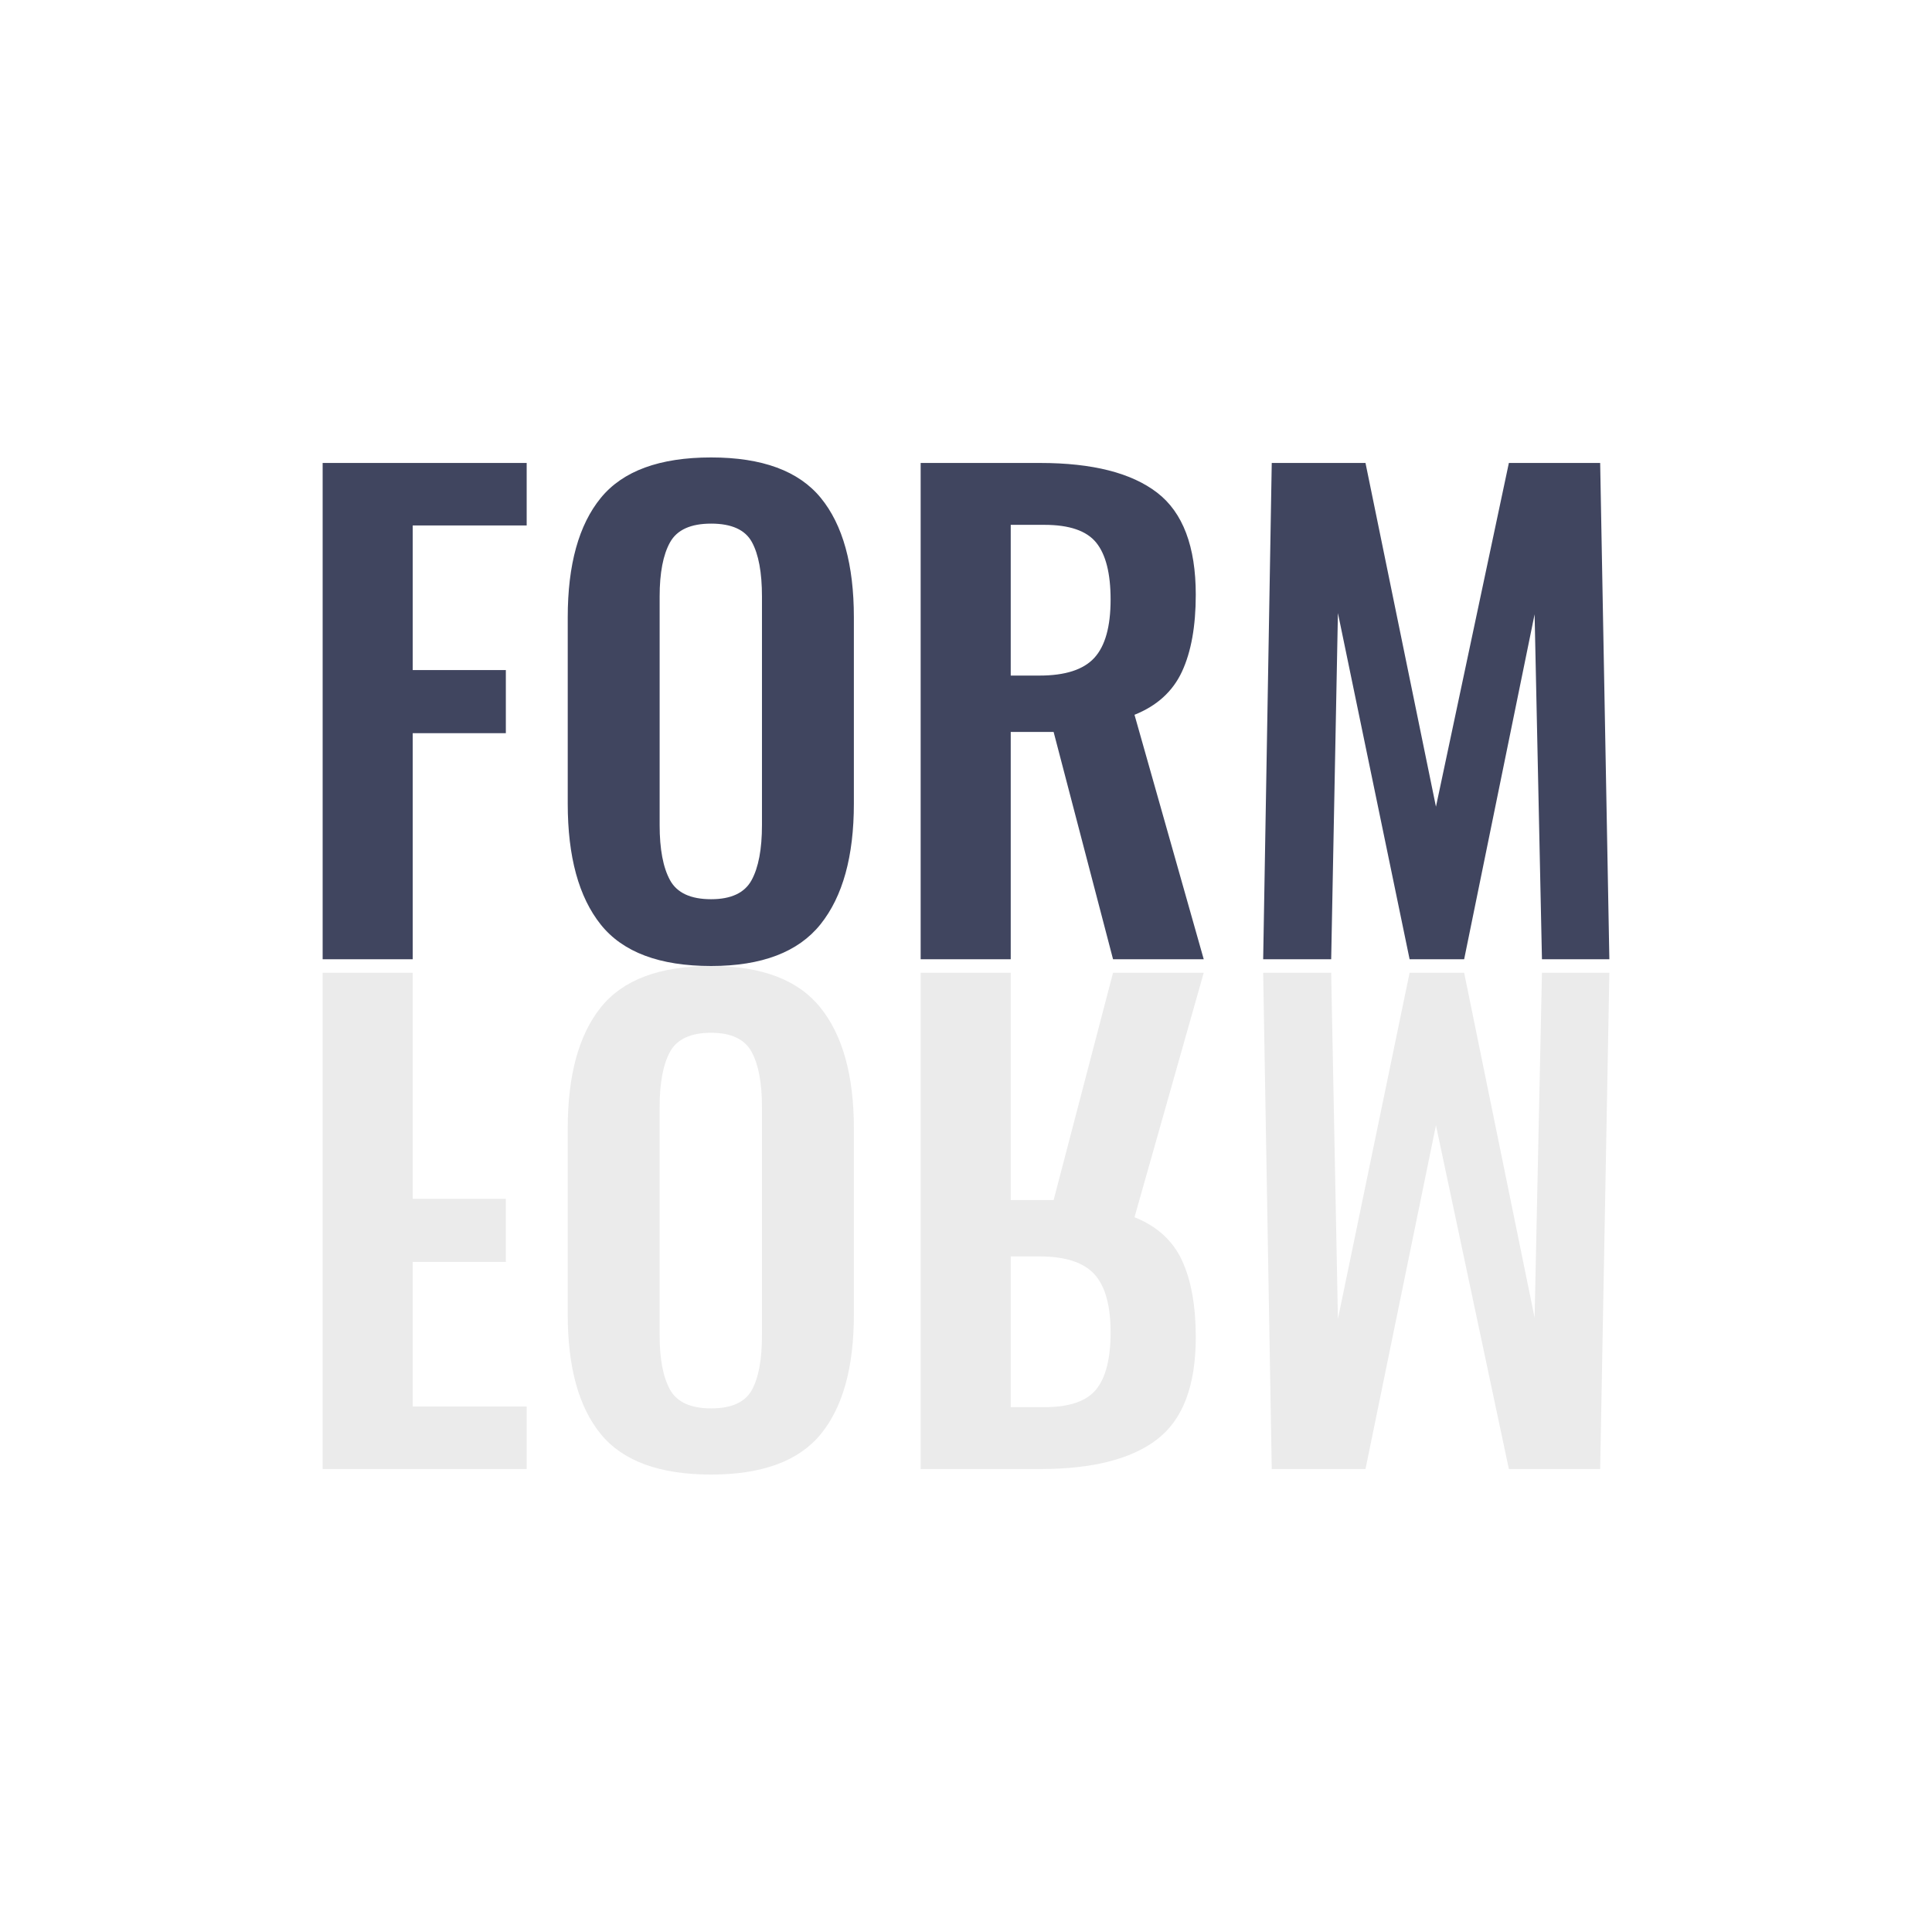 <svg version="1.1" preserveAspectRatio="none" xmlns="http://www.w3.org/2000/svg" width="500" height="500" viewBox="0 0 500 500"><rect width="100%" height="100%" fill="#FFFFFF" fill-opacity="1"/><svg viewBox="348.192 380 303.617 240" width="333" height="263.227" x="83.5px" y="118.387px" xmlns="http://www.w3.org/2000/svg" xmlns:xlink="http://www.w3.org/1999/xlink" preserveAspectRatio="none"><defs></defs><style>.companyName {fill:#40455F;fill-opacity:1;}.icon3-str {stroke:#929292;stroke-opacity:1;}.shape {fill:#EBEBEB;fill-opacity:1;}</style><g opacity="1" transform="rotate(0 348.192 500)">
<svg width="303.617" height="120" x="348.192" y="500" version="1.1" preserveAspectRatio="none" viewBox="2.44 -32.76 84 33.2">
  <g transform="matrix(1 0 0 -1 0 -32.32)" class="shape"><path id="id-fAwcDUYEQ4" d="M2.44 0L2.44-32.40L15.76-32.40L15.76-28.32L8.32-28.32L8.32-18.88L14.40-18.88L14.40-14.76L8.32-14.76L8.32 0L2.44 0Z M27.80 0.44Q22.76 0.44 20.60-2.26Q18.44-4.96 18.44-10.16L18.44-10.16L18.44-22.32Q18.44-27.48 20.60-30.12Q22.76-32.76 27.80-32.76L27.80-32.76Q32.80-32.76 34.96-30.12Q37.12-27.48 37.12-22.32L37.12-22.32L37.12-10.16Q37.12-5 34.94-2.28Q32.76 0.44 27.80 0.44L27.80 0.44ZM27.80-3.92Q29.76-3.92 30.44-5.16Q31.12-6.40 31.12-8.76L31.12-8.76L31.12-23.68Q31.12-26.04 30.46-27.24Q29.80-28.44 27.80-28.44L27.80-28.44Q25.80-28.44 25.12-27.22Q24.44-26 24.44-23.68L24.44-23.68L24.44-8.76Q24.44-6.40 25.12-5.16Q25.80-3.92 27.80-3.92L27.80-3.92Z M41.48 0L41.48-32.40L49.28-32.40Q54.40-32.40 56.92-30.46Q59.44-28.52 59.44-23.80L59.44-23.80Q59.44-20.72 58.54-18.78Q57.64-16.84 55.44-15.96L55.44-15.96L59.96 0L54.04 0L50.16-14.84L47.36-14.84L47.36 0L41.48 0ZM47.36-18.52L49.24-18.52Q51.76-18.52 52.82-19.68Q53.88-20.84 53.88-23.48L53.88-23.48Q53.88-26.04 52.94-27.20Q52-28.36 49.56-28.36L49.56-28.36L47.36-28.36L47.36-18.52Z M63.84 0L64.40-32.40L70.52-32.40L75.12-9.96L79.88-32.40L85.84-32.40L86.44 0L82.04 0L81.56-22.52L76.96 0L73.40 0L68.72-22.60L68.28 0L63.84 0Z"/></g>
</svg>
</g><g opacity="1" transform="rotate(0 348.192 380)">
<svg width="303.617" height="120" x="348.192" y="380" version="1.1" preserveAspectRatio="none" viewBox="2.44 -32.76 84 33.2">
  <g transform="matrix(1 0 0 1 0 0)" class="companyName"><path id="id-D6z1nYkh4" d="M2.44 0L2.44-32.40L15.76-32.40L15.76-28.32L8.32-28.32L8.32-18.88L14.40-18.88L14.40-14.76L8.32-14.76L8.32 0L2.44 0Z M27.80 0.44Q22.76 0.44 20.60-2.26Q18.44-4.96 18.44-10.16L18.44-10.16L18.44-22.32Q18.44-27.48 20.60-30.12Q22.76-32.76 27.80-32.76L27.80-32.76Q32.80-32.76 34.96-30.12Q37.12-27.48 37.12-22.32L37.12-22.32L37.12-10.16Q37.12-5 34.94-2.28Q32.76 0.44 27.80 0.44L27.80 0.44ZM27.80-3.92Q29.76-3.92 30.44-5.16Q31.12-6.40 31.12-8.76L31.12-8.76L31.12-23.68Q31.12-26.04 30.46-27.24Q29.80-28.44 27.80-28.44L27.80-28.44Q25.80-28.44 25.12-27.22Q24.44-26 24.44-23.68L24.44-23.68L24.44-8.76Q24.44-6.40 25.12-5.16Q25.80-3.92 27.80-3.92L27.80-3.92Z M41.48 0L41.48-32.40L49.28-32.40Q54.40-32.40 56.92-30.46Q59.44-28.52 59.44-23.80L59.44-23.80Q59.44-20.72 58.54-18.78Q57.64-16.84 55.44-15.96L55.44-15.96L59.96 0L54.04 0L50.16-14.84L47.36-14.84L47.36 0L41.48 0ZM47.36-18.52L49.24-18.52Q51.76-18.52 52.82-19.68Q53.88-20.84 53.88-23.48L53.88-23.48Q53.88-26.04 52.94-27.20Q52-28.36 49.56-28.36L49.56-28.36L47.36-28.36L47.36-18.52Z M63.84 0L64.40-32.40L70.52-32.40L75.12-9.96L79.88-32.40L85.84-32.40L86.44 0L82.04 0L81.56-22.52L76.96 0L73.40 0L68.72-22.60L68.28 0L63.84 0Z"/></g>
</svg>
</g></svg></svg>